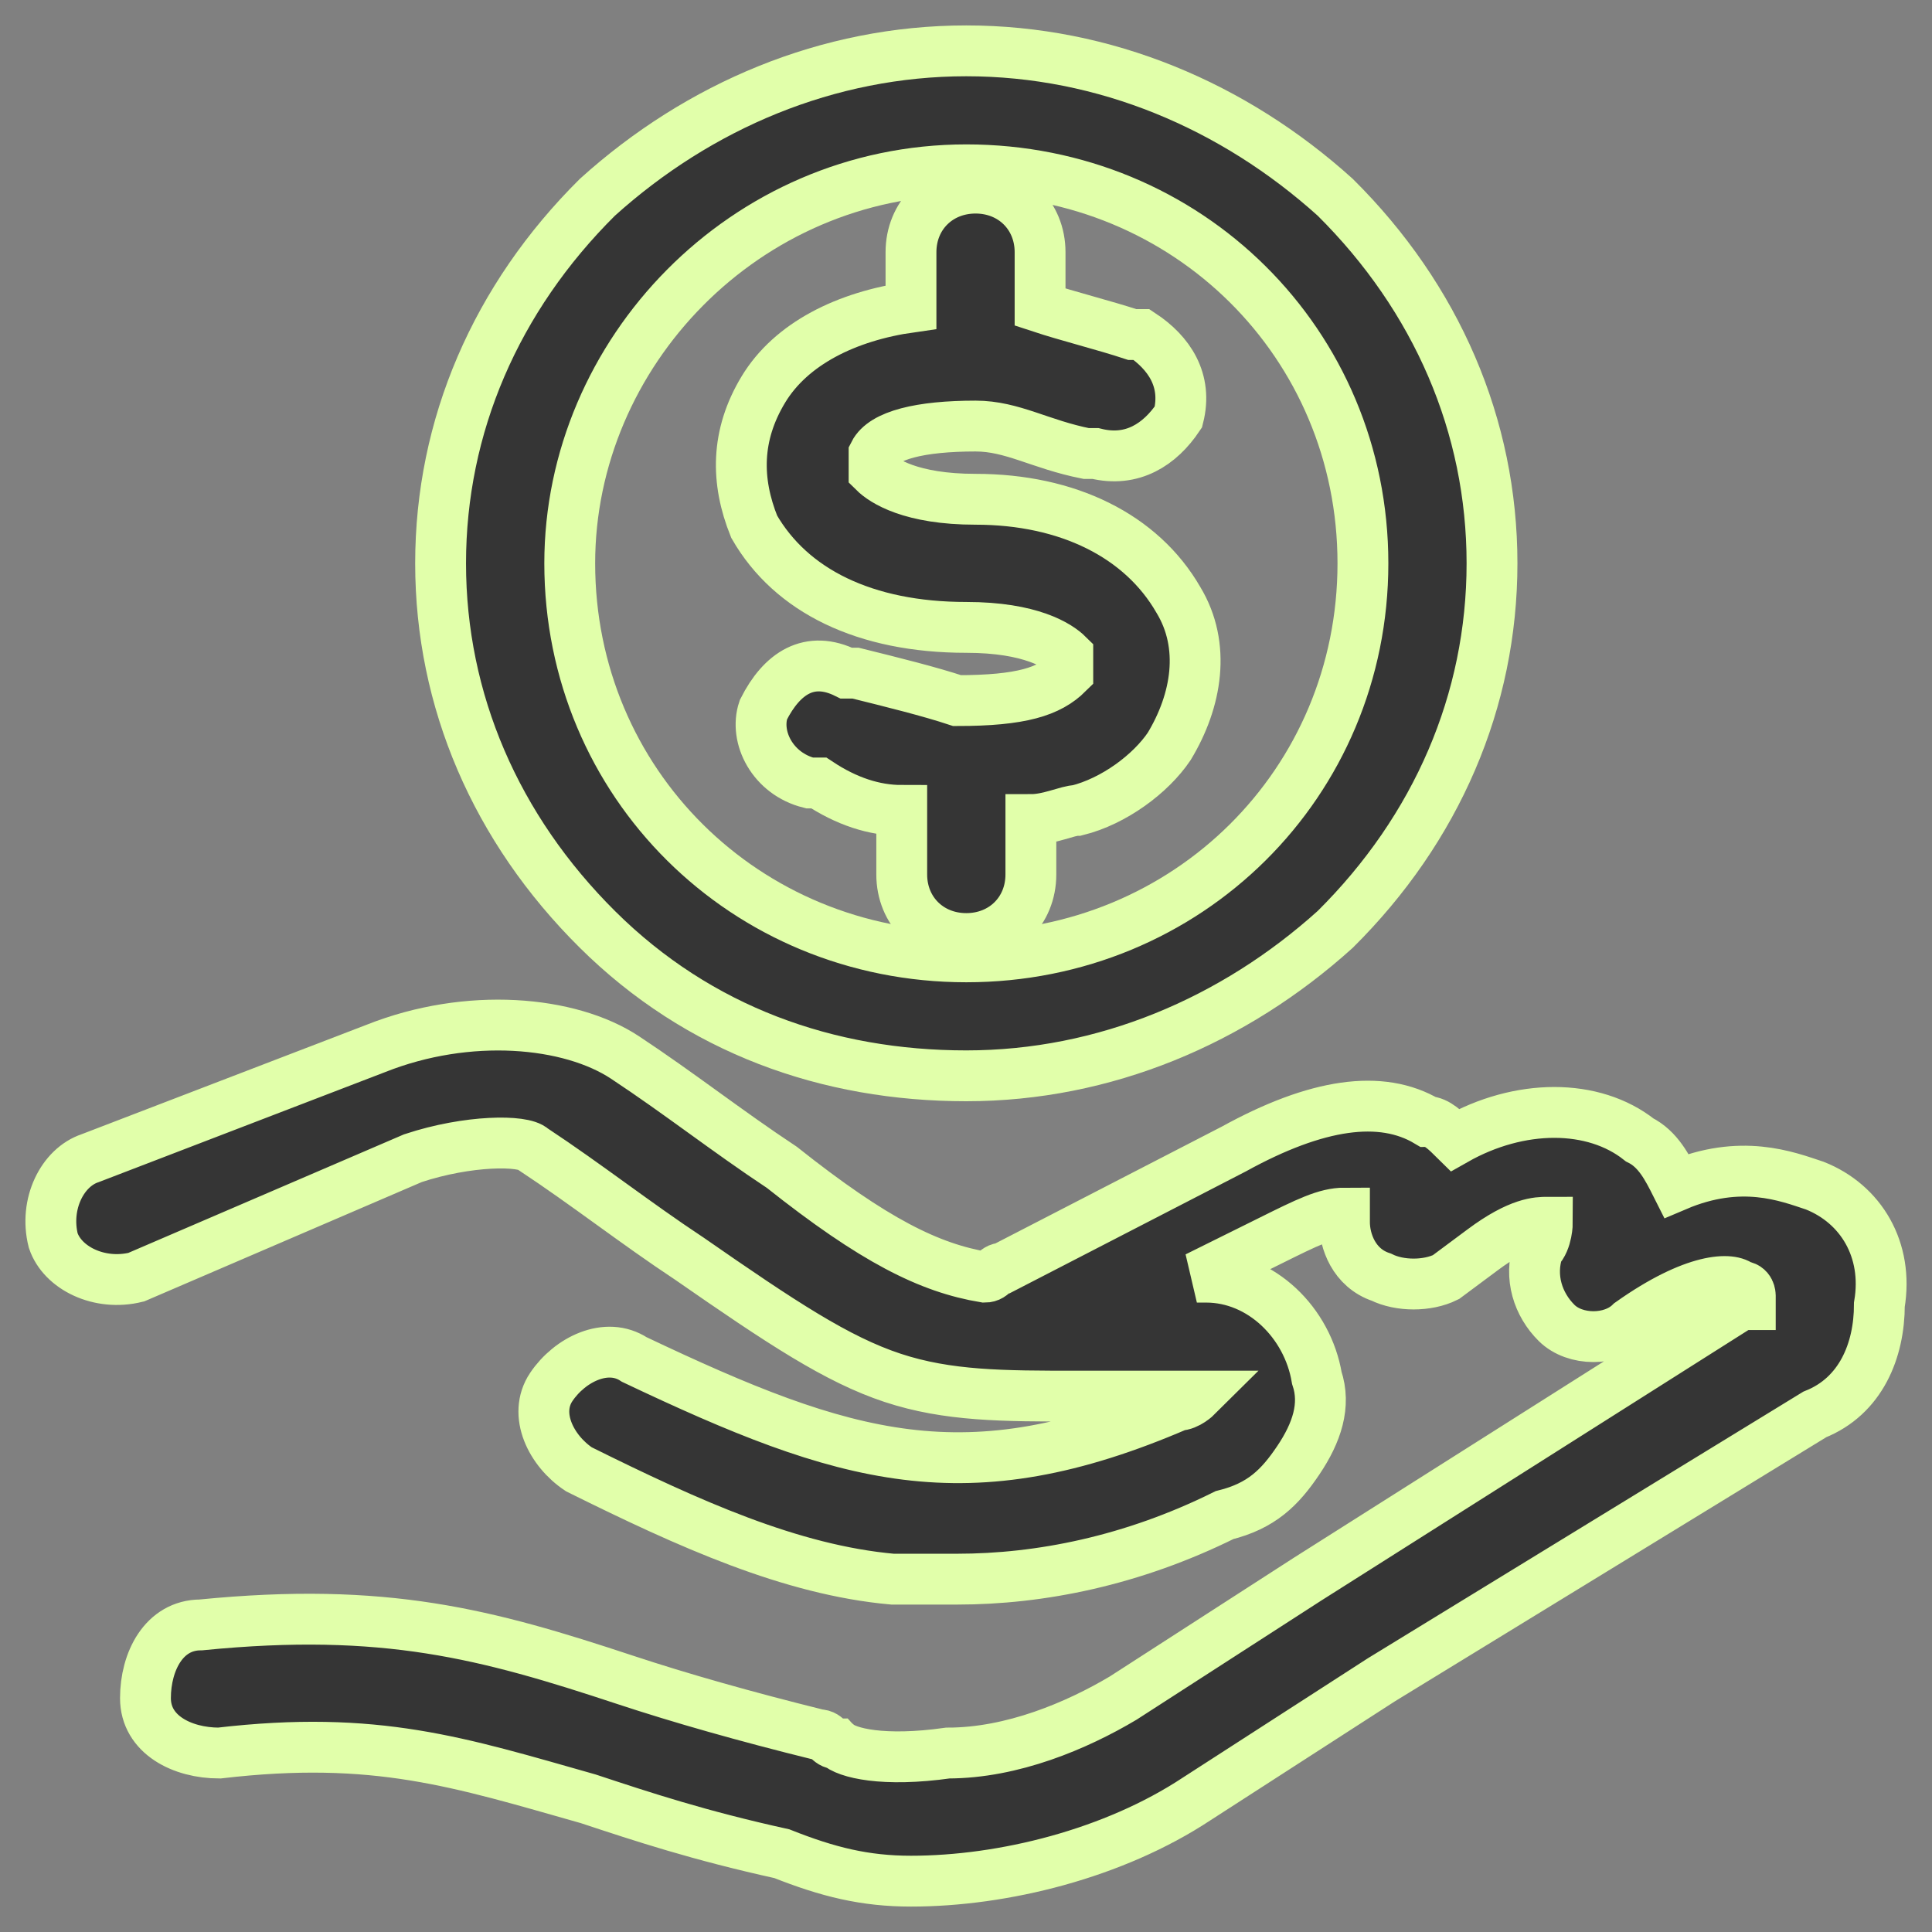 <svg width="38" height="38" viewBox="0 0 38 38" fill="none" xmlns="http://www.w3.org/2000/svg">
<rect x="0" y="0" width="38" height="38" fill="#808080" stroke="none"/>
<path d="M35.695 23.32C35.151 23.14 34.244 22.78 32.974 23.32C32.793 22.96 32.611 22.6 32.249 22.42C31.342 21.7 29.89 21.7 28.621 22.42C28.439 22.24 28.258 22.06 28.076 22.06C27.169 21.52 25.9 21.7 24.267 22.6L19.732 24.94C19.55 24.94 19.55 25.12 19.369 25.12C18.281 24.94 17.192 24.4 15.378 22.96C14.29 22.24 13.383 21.52 12.294 20.8C11.206 20.08 9.21 19.9 7.396 20.62L1.773 22.78C1.229 22.96 0.866 23.68 1.047 24.4C1.229 24.94 1.954 25.3 2.68 25.12L8.122 22.78C9.21 22.42 10.299 22.42 10.48 22.6C11.569 23.32 12.476 24.04 13.564 24.76C15.378 26.02 16.467 26.74 17.555 27.1C18.643 27.46 19.732 27.46 21.183 27.46H23.541C23.541 27.46 23.36 27.64 23.178 27.64C19.006 29.44 16.648 28.72 12.476 26.74C11.931 26.38 11.206 26.74 10.843 27.28C10.48 27.82 10.843 28.54 11.387 28.9C13.564 29.98 15.559 30.88 17.555 31.06H18.825C20.457 31.06 22.271 30.7 24.085 29.8C24.811 29.62 25.174 29.26 25.537 28.72C25.9 28.18 26.081 27.64 25.9 27.1C25.718 26.02 24.811 25.12 23.723 25.12H23.541L24.993 24.4C25.718 24.04 26.081 23.86 26.444 23.86V24.04C26.444 24.4 26.625 24.94 27.169 25.12C27.532 25.3 28.076 25.3 28.439 25.12L29.165 24.58C29.89 24.04 30.253 24.04 30.435 24.04C30.435 24.04 30.435 24.4 30.253 24.58C30.072 25.12 30.253 25.66 30.616 26.02C30.979 26.38 31.704 26.38 32.067 26.02C33.337 25.12 34.063 25.12 34.244 25.3C34.426 25.3 34.426 25.48 34.426 25.48V25.66H34.244L25.718 31.06L22.09 33.4C21.183 33.94 19.913 34.48 18.643 34.48C17.374 34.66 16.648 34.48 16.467 34.3C16.285 34.3 16.285 34.12 16.104 34.12C14.652 33.76 13.383 33.4 12.294 33.04C9.573 32.14 7.578 31.6 3.95 31.96C3.224 31.96 2.861 32.68 2.861 33.4C2.861 34.12 3.587 34.48 4.312 34.48C7.396 34.12 9.029 34.66 11.569 35.38C12.657 35.74 13.745 36.1 15.378 36.46C16.285 36.82 17.011 37 17.918 37C19.732 37 21.909 36.46 23.541 35.38L27.169 33.04L35.695 27.82C36.602 27.46 36.965 26.56 36.965 25.66C37.147 24.58 36.602 23.68 35.695 23.32Z" fill="#353535"/>
<path d="M19.006 21.16C21.727 21.16 24.267 20.08 26.262 18.28C28.258 16.3 29.346 13.78 29.346 11.08C29.346 8.38 28.258 5.86 26.262 3.88C24.267 2.08 21.727 1 19.006 1C16.285 1 13.745 2.08 11.75 3.88C9.755 5.86 8.666 8.38 8.666 11.08C8.666 13.78 9.755 16.3 11.75 18.28C13.745 20.26 16.285 21.16 19.006 21.16ZM19.006 3.34C23.36 3.34 26.807 6.76 26.807 11.08C26.807 15.4 23.36 18.82 19.006 18.82C14.652 18.82 11.206 15.4 11.206 11.08C11.206 6.94 14.652 3.34 19.006 3.34Z" fill="#353535"/>
<path d="M19.006 12.34C20.276 12.34 20.82 12.7 21.002 12.88V13.24C20.639 13.6 20.095 13.78 18.825 13.78C18.281 13.6 17.555 13.42 16.829 13.24H16.648C15.922 12.88 15.378 13.24 15.015 13.96C14.834 14.5 15.197 15.22 15.922 15.4H16.104C16.648 15.76 17.192 15.94 17.736 15.94V17.2C17.736 17.92 18.281 18.46 19.006 18.46C19.732 18.46 20.276 17.92 20.276 17.2V16.12C20.639 16.12 21.002 15.94 21.183 15.94C21.909 15.76 22.634 15.22 22.997 14.68C23.541 13.78 23.723 12.7 23.178 11.8C22.453 10.54 21.002 9.82 19.188 9.82C17.918 9.82 17.374 9.46 17.192 9.28V8.92C17.374 8.56 18.099 8.38 19.188 8.38C19.913 8.38 20.457 8.74 21.364 8.92H21.546C22.271 9.1 22.816 8.74 23.178 8.2C23.36 7.48 22.997 6.94 22.453 6.58H22.271C21.727 6.4 21.002 6.22 20.457 6.04V4.96C20.457 4.24 19.913 3.7 19.188 3.7C18.462 3.7 17.918 4.24 17.918 4.96V6.04C16.648 6.22 15.559 6.76 15.015 7.66C14.471 8.56 14.471 9.46 14.834 10.36C15.559 11.62 17.011 12.34 19.006 12.34Z" fill="#353535"/>
<path d="M35.695 23.32C35.151 23.14 34.244 22.78 32.974 23.32C32.793 22.96 32.611 22.6 32.249 22.42C31.342 21.7 29.89 21.7 28.621 22.42C28.439 22.24 28.258 22.06 28.076 22.06C27.169 21.52 25.9 21.7 24.267 22.6L19.732 24.94C19.55 24.94 19.55 25.12 19.369 25.12C18.281 24.94 17.192 24.4 15.378 22.96C14.29 22.24 13.383 21.52 12.294 20.8C11.206 20.08 9.21 19.9 7.396 20.62L1.773 22.78C1.229 22.96 0.866 23.68 1.047 24.4C1.229 24.94 1.954 25.3 2.68 25.12L8.122 22.78C9.21 22.42 10.299 22.42 10.48 22.6C11.569 23.32 12.476 24.04 13.564 24.76C15.378 26.02 16.467 26.74 17.555 27.1C18.643 27.46 19.732 27.46 21.183 27.46H23.541C23.541 27.46 23.36 27.64 23.178 27.64C19.006 29.44 16.648 28.72 12.476 26.74C11.931 26.38 11.206 26.74 10.843 27.28C10.48 27.82 10.843 28.54 11.387 28.9C13.564 29.98 15.559 30.88 17.555 31.06H18.825C20.457 31.06 22.271 30.7 24.085 29.8C24.811 29.62 25.174 29.26 25.537 28.72C25.9 28.18 26.081 27.64 25.9 27.1C25.718 26.02 24.811 25.12 23.723 25.12H23.541L24.993 24.4C25.718 24.04 26.081 23.86 26.444 23.86V24.04C26.444 24.4 26.625 24.94 27.169 25.12C27.532 25.3 28.076 25.3 28.439 25.12L29.165 24.58C29.89 24.04 30.253 24.04 30.435 24.04C30.435 24.04 30.435 24.4 30.253 24.58C30.072 25.12 30.253 25.66 30.616 26.02C30.979 26.38 31.704 26.38 32.067 26.02C33.337 25.12 34.063 25.12 34.244 25.3C34.426 25.3 34.426 25.48 34.426 25.48V25.66H34.244L25.718 31.06L22.09 33.4C21.183 33.94 19.913 34.48 18.643 34.48C17.374 34.66 16.648 34.48 16.467 34.3C16.285 34.3 16.285 34.12 16.104 34.12C14.652 33.76 13.383 33.4 12.294 33.04C9.573 32.14 7.578 31.6 3.95 31.96C3.224 31.96 2.861 32.68 2.861 33.4C2.861 34.12 3.587 34.48 4.312 34.48C7.396 34.12 9.029 34.66 11.569 35.38C12.657 35.74 13.745 36.1 15.378 36.46C16.285 36.82 17.011 37 17.918 37C19.732 37 21.909 36.46 23.541 35.38L27.169 33.04L35.695 27.82C36.602 27.46 36.965 26.56 36.965 25.66C37.147 24.58 36.602 23.68 35.695 23.32Z" stroke="#E1FFAA"/>
<path d="M19.006 21.16C21.727 21.16 24.267 20.08 26.262 18.28C28.258 16.3 29.346 13.78 29.346 11.08C29.346 8.38 28.258 5.86 26.262 3.88C24.267 2.08 21.727 1 19.006 1C16.285 1 13.745 2.08 11.75 3.88C9.755 5.86 8.666 8.38 8.666 11.08C8.666 13.78 9.755 16.3 11.75 18.28C13.745 20.26 16.285 21.16 19.006 21.16ZM19.006 3.34C23.36 3.34 26.807 6.76 26.807 11.08C26.807 15.4 23.36 18.82 19.006 18.82C14.652 18.82 11.206 15.4 11.206 11.08C11.206 6.94 14.652 3.34 19.006 3.34Z" stroke="#E1FFAA"/>
<path d="M19.006 12.34C20.276 12.34 20.82 12.7 21.002 12.88V13.24C20.639 13.6 20.095 13.78 18.825 13.78C18.281 13.6 17.555 13.42 16.829 13.24H16.648C15.922 12.88 15.378 13.24 15.015 13.96C14.834 14.5 15.197 15.22 15.922 15.4H16.104C16.648 15.76 17.192 15.94 17.736 15.94V17.2C17.736 17.92 18.281 18.46 19.006 18.46C19.732 18.46 20.276 17.92 20.276 17.2V16.12C20.639 16.12 21.002 15.94 21.183 15.94C21.909 15.76 22.634 15.22 22.997 14.68C23.541 13.78 23.723 12.7 23.178 11.8C22.453 10.54 21.002 9.82 19.188 9.82C17.918 9.82 17.374 9.46 17.192 9.28V8.92C17.374 8.56 18.099 8.38 19.188 8.38C19.913 8.38 20.457 8.74 21.364 8.92H21.546C22.271 9.1 22.816 8.74 23.178 8.2C23.36 7.48 22.997 6.94 22.453 6.58H22.271C21.727 6.4 21.002 6.22 20.457 6.04V4.96C20.457 4.24 19.913 3.7 19.188 3.7C18.462 3.7 17.918 4.24 17.918 4.96V6.04C16.648 6.22 15.559 6.76 15.015 7.66C14.471 8.56 14.471 9.46 14.834 10.36C15.559 11.62 17.011 12.34 19.006 12.34Z" stroke="#E1FFAA"/>
</svg>
